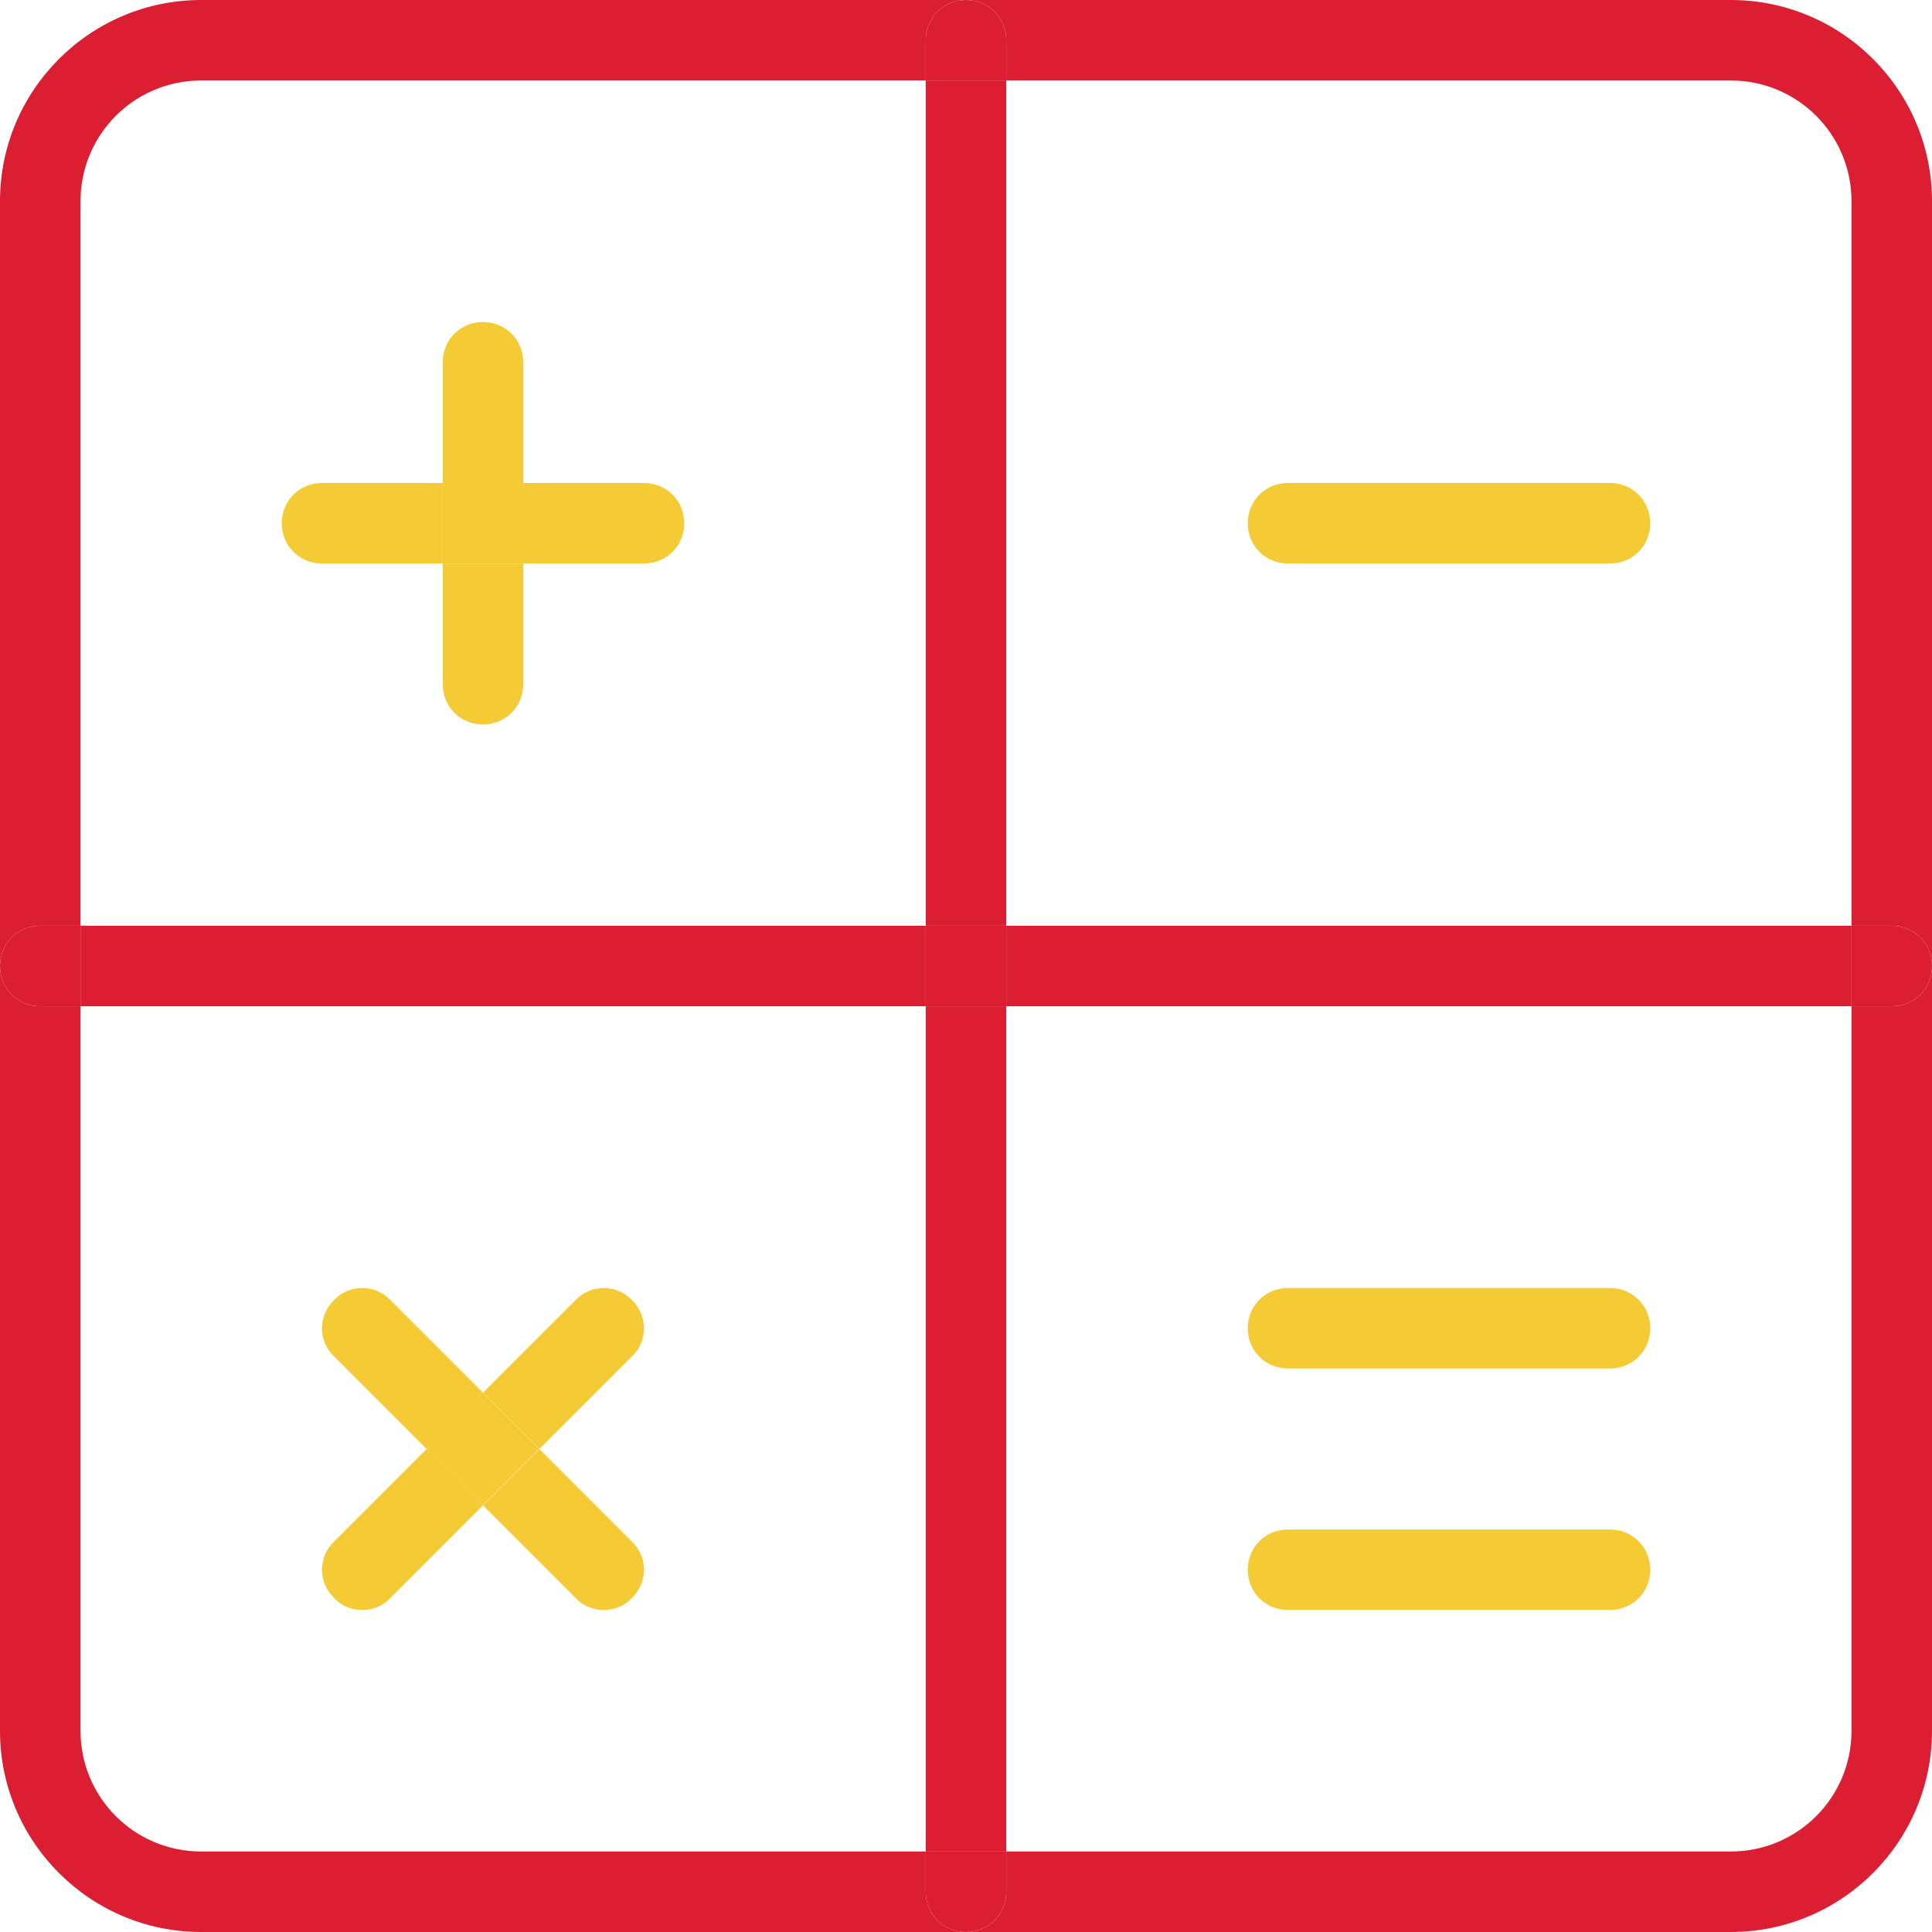 <svg width="60" height="60" viewBox="0 0 60 60" fill="none" xmlns="http://www.w3.org/2000/svg">
<path d="M58.75 28.75C59.45 28.75 60 29.3 60 30C60 30.7 59.45 31.25 58.75 31.25H57.5V28.75H58.75Z" fill="#DB1E32"/>
<path d="M31.25 28.75H57.5V31.25H31.25V28.75Z" fill="#DB1E32"/>
<path d="M53.75 60H30C30.7 60 31.25 59.45 31.25 58.75V57.5H53.75C55.825 57.5 57.5 55.825 57.5 53.75V31.25H58.75C59.45 31.25 60 30.7 60 30V53.75C60 57.2 57.2 60 53.75 60Z" fill="#DB1E32"/>
<path d="M60 6.25V30C60 29.3 59.45 28.75 58.75 28.75H57.5V6.25C57.5 4.175 55.825 2.5 53.75 2.5H31.25V1.25C31.25 0.55 30.7 0 30 0H53.75C57.2 0 60 2.8 60 6.25Z" fill="#DB1E32"/>
<path d="M50 15C50.7 15 51.25 15.55 51.25 16.25C51.25 16.95 50.7 17.5 50 17.5H40C39.3 17.5 38.75 16.95 38.75 16.25C38.75 15.55 39.3 15 40 15H50Z" fill="#F5CB35"/>
<path d="M50 40C50.7 40 51.25 40.55 51.25 41.25C51.25 41.95 50.7 42.5 50 42.5H40C39.3 42.5 38.75 41.95 38.75 41.25C38.75 40.55 39.3 40 40 40H50Z" fill="#F5CB35"/>
<path d="M50 47.5C50.7 47.5 51.25 48.05 51.25 48.75C51.25 49.45 50.7 50 50 50H40C39.3 50 38.75 49.45 38.75 48.75C38.75 48.05 39.3 47.5 40 47.5H50Z" fill="#F5CB35"/>
<path d="M31.25 57.5V58.75C31.25 59.45 30.7 60 30 60C29.3 60 28.75 59.45 28.75 58.75V57.5H31.25Z" fill="#DB1E32"/>
<path d="M28.75 31.25H31.25V57.5H28.75V31.25Z" fill="#DB1E32"/>
<path d="M28.75 28.75H31.25V31.25H28.75V28.75Z" fill="#DB1E32"/>
<path d="M28.75 2.5H31.25V28.75H28.75V2.5Z" fill="#DB1E32"/>
<path d="M31.25 1.25V2.5H28.75V1.25C28.75 0.55 29.3 0 30 0C30.7 0 31.25 0.55 31.25 1.25Z" fill="#DB1E32"/>
<path d="M2.5 28.75H28.75V31.25H2.5V28.75Z" fill="#DB1E32"/>
<path d="M20 15C20.7 15 21.25 15.55 21.25 16.25C21.25 16.95 20.7 17.5 20 17.5H16.25V15H20Z" fill="#F5CB35"/>
<path d="M19.625 47.875C20.125 48.35 20.125 49.15 19.625 49.625C19.4 49.875 19.075 50 18.75 50C18.425 50 18.1 49.875 17.875 49.625L15 46.75L16.75 45L19.625 47.875Z" fill="#F5CB35"/>
<path d="M17.875 40.375C18.35 39.875 19.15 39.875 19.625 40.375C20.125 40.85 20.125 41.65 19.625 42.125L16.75 45L15 43.25L17.875 40.375Z" fill="#F5CB35"/>
<path d="M13.242 44.997L14.992 43.247L16.742 44.997L14.992 46.747L13.242 44.997Z" fill="#F5CB35"/>
<path d="M16.25 17.5V21.25C16.25 21.95 15.7 22.5 15 22.5C14.3 22.5 13.75 21.95 13.75 21.25V17.5H16.25Z" fill="#F5CB35"/>
<path d="M13.75 15H16.25V17.5H13.75V15Z" fill="#F5CB35"/>
<path d="M16.25 11.25V15H13.75V11.25C13.75 10.55 14.3 10 15 10C15.7 10 16.25 10.55 16.25 11.25Z" fill="#F5CB35"/>
<path d="M15 43.25L13.25 45L10.375 42.125C9.875 41.65 9.875 40.85 10.375 40.375C10.85 39.875 11.65 39.875 12.125 40.375L15 43.25Z" fill="#F5CB35"/>
<path d="M13.75 15V17.5H10C9.3 17.5 8.75 16.95 8.75 16.25C8.75 15.55 9.3 15 10 15H13.75Z" fill="#F5CB35"/>
<path d="M12.125 49.625C11.9 49.875 11.575 50 11.25 50C10.925 50 10.6 49.875 10.375 49.625C9.875 49.15 9.875 48.35 10.375 47.875L13.25 45L15 46.75L12.125 49.625Z" fill="#F5CB35"/>
<path d="M2.5 28.75V31.25H1.25C0.55 31.25 0 30.7 0 30C0 29.3 0.55 28.75 1.25 28.75H2.5Z" fill="#DB1E32"/>
<path d="M0 6.25C0 2.8 2.8 0 6.25 0H30C29.3 0 28.75 0.55 28.75 1.25V2.5H6.25C4.175 2.5 2.5 4.175 2.5 6.25V28.75H1.25C0.55 28.75 0 29.3 0 30V6.25Z" fill="#DB1E32"/>
<path d="M2.5 53.75C2.5 55.825 4.175 57.5 6.25 57.5H28.75V58.75C28.75 59.45 29.3 60 30 60H6.25C2.8 60 0 57.2 0 53.75V30C0 30.7 0.55 31.25 1.25 31.25H2.5V53.75Z" fill="#DB1E32"/>
</svg>
